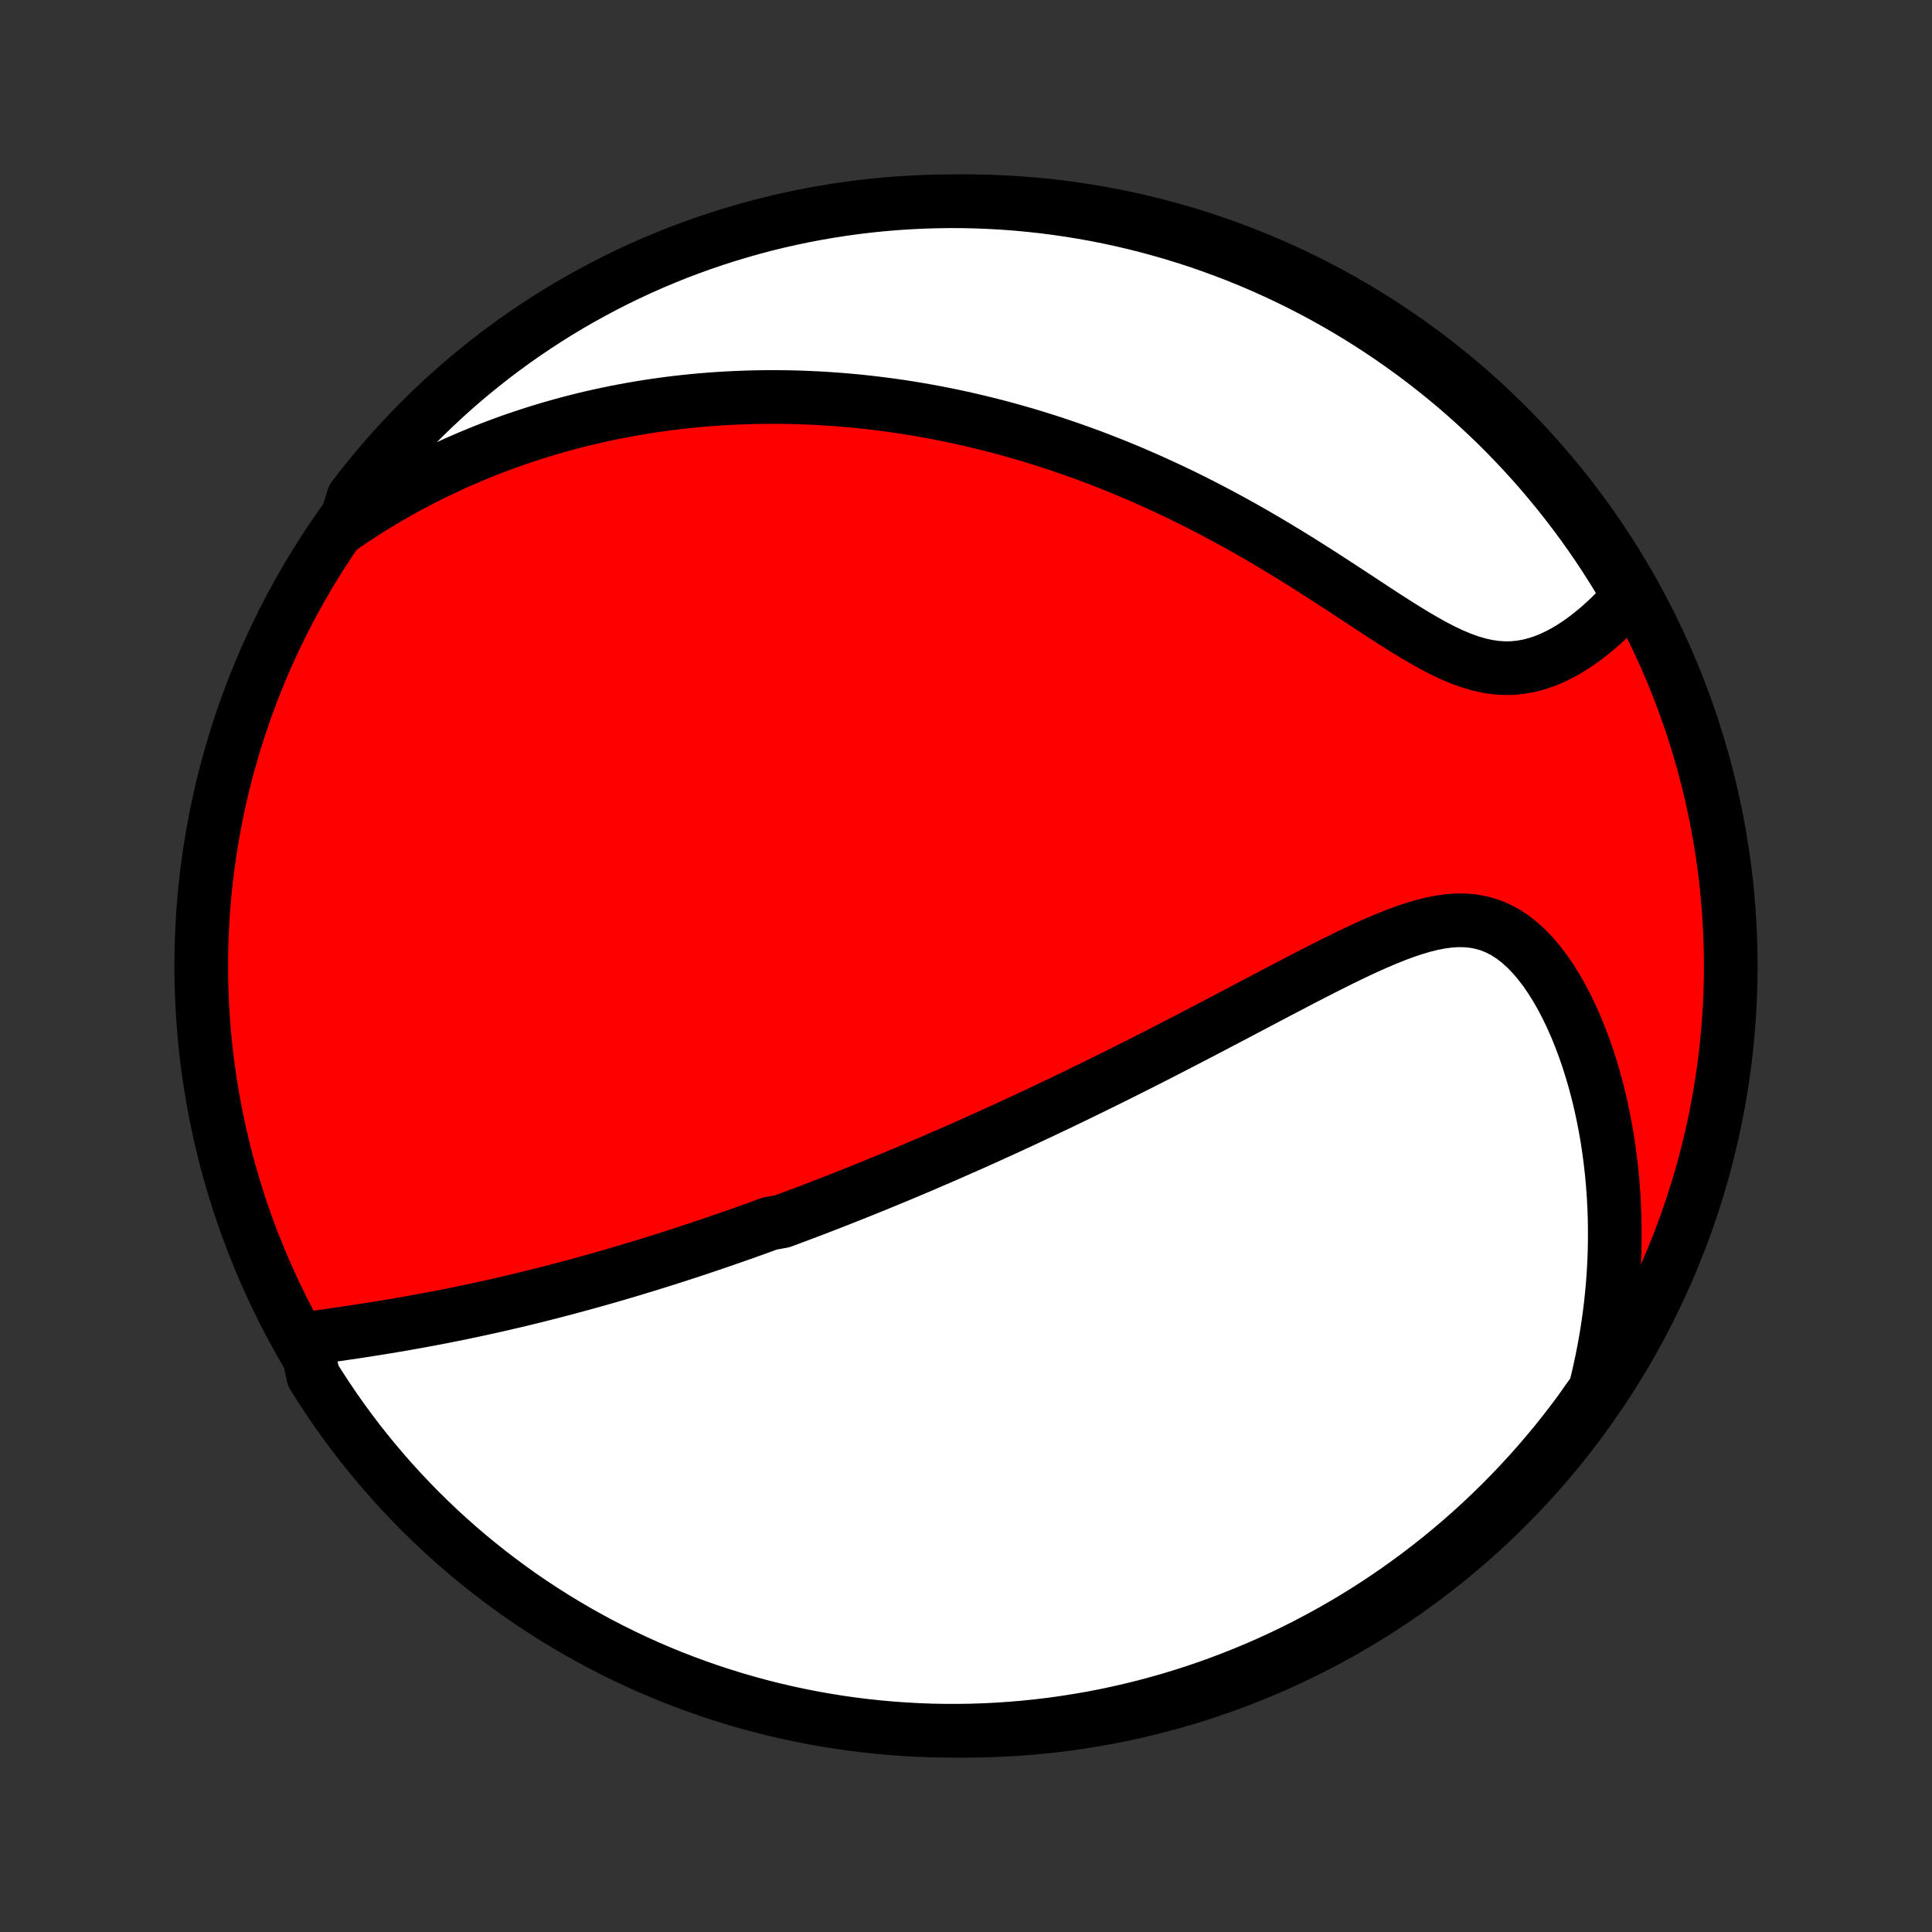 <?xml version="1.0" encoding="utf-8" standalone="no"?>
<!DOCTYPE svg PUBLIC "-//W3C//DTD SVG 1.1//EN"
  "http://www.w3.org/Graphics/SVG/1.1/DTD/svg11.dtd">
<!-- Created with matplotlib (http://matplotlib.org/) -->
<svg height="72pt" version="1.1" viewBox="0 0 72 72" width="72pt" xmlns="http://www.w3.org/2000/svg" xmlns:xlink="http://www.w3.org/1999/xlink">
 <rect x="0" y="0" width="72" height="72" fill="#333333" stroke="none"/>
 <defs>
  <style type="text/css">
*{stroke-linecap:butt;stroke-linejoin:round;}
  </style>
 </defs>
 <g id="figure_1">
  <g id="patch_1">
   <path d="
M0 72
L72 72
L72 0
L0 0
z
" style="fill:none;"/>
  </g>
  <g id="axes_1">
   <g id="PatchCollection_1">
    <defs>
     <path d="
M36 -7.5
C43.558 -7.5 50.808 -10.503 56.153 -15.848
C61.497 -21.192 64.5 -28.442 64.5 -36
C64.5 -43.558 61.497 -50.808 56.153 -56.153
C50.808 -61.497 43.558 -64.5 36 -64.5
C28.442 -64.5 21.192 -61.497 15.848 -56.153
C10.503 -50.808 7.5 -43.558 7.5 -36
C7.5 -28.442 10.503 -21.192 15.848 -15.848
C21.192 -10.503 28.442 -7.5 36 -7.5
z
" id="C0_0_a811fe30f3"/>
     <path d="
M11.382 -22.1
L11.676 -22.142
L11.971 -22.184
L12.268 -22.227
L12.564 -22.27
L12.862 -22.314
L13.159 -22.358
L13.456 -22.403
L13.753 -22.449
L14.049 -22.496
L14.345 -22.544
L14.639 -22.593
L14.933 -22.643
L15.225 -22.694
L15.516 -22.746
L15.806 -22.799
L16.094 -22.853
L16.381 -22.907
L16.667 -22.963
L16.95 -23.02
L17.232 -23.078
L17.513 -23.137
L17.791 -23.196
L18.068 -23.256
L18.343 -23.317
L18.617 -23.379
L18.888 -23.442
L19.158 -23.505
L19.427 -23.569
L19.693 -23.634
L19.958 -23.699
L20.221 -23.765
L20.483 -23.831
L20.743 -23.899
L21.001 -23.966
L21.258 -24.035
L21.513 -24.104
L21.767 -24.173
L22.019 -24.243
L22.27 -24.313
L22.52 -24.384
L22.768 -24.455
L23.015 -24.527
L23.261 -24.6
L23.505 -24.672
L23.749 -24.746
L23.991 -24.82
L24.233 -24.894
L24.473 -24.969
L24.712 -25.044
L24.951 -25.119
L25.189 -25.196
L25.425 -25.272
L25.662 -25.349
L25.897 -25.427
L26.132 -25.505
L26.366 -25.584
L26.6 -25.663
L26.833 -25.743
L27.066 -25.823
L27.299 -25.904
L27.531 -25.985
L27.763 -26.067
L27.995 -26.15
L28.226 -26.233
L28.458 -26.317
L28.689 -26.401
L29.152 -26.486
L29.384 -26.572
L29.616 -26.659
L29.848 -26.746
L30.081 -26.834
L30.313 -26.922
L30.547 -27.012
L30.78 -27.102
L31.014 -27.193
L31.249 -27.285
L31.485 -27.378
L31.721 -27.471
L31.957 -27.566
L32.195 -27.661
L32.433 -27.758
L32.673 -27.855
L32.913 -27.954
L33.154 -28.053
L33.397 -28.154
L33.64 -28.255
L33.885 -28.358
L34.131 -28.462
L34.379 -28.567
L34.627 -28.674
L34.877 -28.782
L35.129 -28.891
L35.382 -29.001
L35.637 -29.113
L35.893 -29.226
L36.151 -29.34
L36.411 -29.456
L36.673 -29.574
L36.937 -29.693
L37.202 -29.814
L37.47 -29.936
L37.739 -30.06
L38.011 -30.186
L38.284 -30.313
L38.56 -30.442
L38.838 -30.573
L39.118 -30.706
L39.401 -30.84
L39.686 -30.977
L39.973 -31.115
L40.262 -31.255
L40.554 -31.398
L40.849 -31.542
L41.146 -31.688
L41.445 -31.836
L41.747 -31.986
L42.051 -32.139
L42.358 -32.293
L42.667 -32.449
L42.979 -32.608
L43.293 -32.768
L43.609 -32.93
L43.928 -33.095
L44.249 -33.261
L44.573 -33.429
L44.898 -33.599
L45.226 -33.77
L45.556 -33.943
L45.888 -34.117
L46.222 -34.293
L46.557 -34.47
L46.895 -34.648
L47.233 -34.826
L47.573 -35.005
L47.915 -35.184
L48.257 -35.363
L48.6 -35.542
L48.944 -35.719
L49.288 -35.895
L49.633 -36.069
L49.977 -36.24
L50.321 -36.407
L50.665 -36.571
L51.008 -36.729
L51.349 -36.88
L51.69 -37.024
L52.028 -37.159
L52.364 -37.283
L52.698 -37.395
L53.029 -37.493
L53.357 -37.575
L53.681 -37.638
L54 -37.682
L54.315 -37.703
L54.625 -37.699
L54.93 -37.669
L55.228 -37.611
L55.52 -37.525
L55.804 -37.41
L56.082 -37.265
L56.352 -37.092
L56.613 -36.89
L56.866 -36.663
L57.111 -36.411
L57.346 -36.136
L57.573 -35.84
L57.79 -35.525
L57.997 -35.193
L58.195 -34.846
L58.384 -34.486
L58.563 -34.114
L58.732 -33.731
L58.891 -33.34
L59.041 -32.94
L59.181 -32.535
L59.311 -32.123
L59.432 -31.707
L59.543 -31.288
L59.645 -30.865
L59.737 -30.44
L59.82 -30.014
L59.895 -29.586
L59.96 -29.157
L60.016 -28.729
L60.064 -28.301
L60.103 -27.873
L60.134 -27.447
L60.157 -27.022
L60.172 -26.598
L60.178 -26.177
L60.177 -25.758
L60.169 -25.341
L60.153 -24.926
L60.13 -24.515
L60.1 -24.106
L60.062 -23.7
L60.019 -23.297
L59.968 -22.897
L59.911 -22.501
L59.848 -22.108
L59.778 -21.718
L59.703 -21.332
L59.621 -20.95
L59.534 -20.571
L59.441 -20.195
L59.17 -19.823
L58.877 -19.405
L58.577 -19.004
L58.27 -18.607
L57.956 -18.215
L57.636 -17.83
L57.309 -17.449
L56.975 -17.074
L56.635 -16.705
L56.289 -16.342
L55.937 -15.985
L55.578 -15.634
L55.214 -15.289
L54.844 -14.951
L54.468 -14.618
L54.086 -14.293
L53.699 -13.974
L53.306 -13.662
L52.908 -13.356
L52.505 -13.058
L52.097 -12.766
L51.684 -12.481
L51.267 -12.204
L50.844 -11.934
L50.418 -11.671
L49.986 -11.416
L49.551 -11.168
L49.111 -10.928
L48.668 -10.695
L48.22 -10.47
L47.769 -10.253
L47.314 -10.043
L46.856 -9.842
L46.394 -9.649
L45.93 -9.463
L45.462 -9.286
L44.991 -9.116
L44.518 -8.955
L44.042 -8.803
L43.563 -8.658
L43.083 -8.522
L42.6 -8.394
L42.115 -8.275
L41.628 -8.164
L41.14 -8.061
L40.65 -7.967
L40.158 -7.882
L39.666 -7.805
L39.172 -7.737
L38.677 -7.677
L38.181 -7.626
L37.685 -7.584
L37.188 -7.55
L36.691 -7.525
L36.194 -7.508
L35.697 -7.501
L35.199 -7.502
L34.702 -7.511
L34.206 -7.53
L33.709 -7.557
L33.214 -7.592
L32.719 -7.637
L32.226 -7.689
L31.733 -7.751
L31.242 -7.821
L30.753 -7.9
L30.264 -7.987
L29.778 -8.083
L29.294 -8.187
L28.811 -8.3
L28.331 -8.422
L27.853 -8.551
L27.378 -8.689
L26.905 -8.836
L26.435 -8.99
L25.968 -9.153
L25.504 -9.324
L25.043 -9.503
L24.585 -9.69
L24.131 -9.886
L23.681 -10.089
L23.234 -10.3
L22.792 -10.519
L22.353 -10.745
L21.918 -10.98
L21.488 -11.222
L21.062 -11.471
L20.641 -11.728
L20.224 -11.993
L19.812 -12.264
L19.405 -12.543
L19.004 -12.829
L18.607 -13.123
L18.215 -13.423
L17.83 -13.73
L17.449 -14.044
L17.074 -14.364
L16.705 -14.691
L16.342 -15.025
L15.985 -15.365
L15.634 -15.711
L15.289 -16.063
L14.951 -16.422
L14.618 -16.786
L14.293 -17.156
L13.974 -17.532
L13.662 -17.914
L13.356 -18.301
L13.058 -18.694
L12.766 -19.092
L12.481 -19.495
L12.204 -19.903
L11.934 -20.316
L11.671 -20.733
z
" id="C0_1_cb5ffadf3e"/>
     <path d="
M12.84 -52.416
L13.151 -52.627
L13.461 -52.831
L13.771 -53.027
L14.08 -53.218
L14.388 -53.402
L14.695 -53.58
L15.001 -53.752
L15.306 -53.918
L15.61 -54.078
L15.912 -54.233
L16.215 -54.382
L16.515 -54.527
L16.816 -54.666
L17.114 -54.801
L17.413 -54.93
L17.71 -55.055
L18.006 -55.176
L18.301 -55.292
L18.596 -55.404
L18.889 -55.512
L19.182 -55.616
L19.474 -55.715
L19.765 -55.811
L20.056 -55.904
L20.346 -55.992
L20.635 -56.077
L20.924 -56.158
L21.212 -56.236
L21.5 -56.311
L21.787 -56.382
L22.074 -56.45
L22.36 -56.514
L22.647 -56.576
L22.933 -56.635
L23.219 -56.69
L23.505 -56.743
L23.79 -56.792
L24.076 -56.839
L24.362 -56.883
L24.648 -56.923
L24.933 -56.962
L25.22 -56.997
L25.506 -57.029
L25.793 -57.059
L26.08 -57.086
L26.368 -57.11
L26.656 -57.132
L26.945 -57.15
L27.234 -57.166
L27.524 -57.179
L27.814 -57.19
L28.106 -57.198
L28.398 -57.203
L28.692 -57.206
L28.986 -57.205
L29.281 -57.202
L29.577 -57.196
L29.875 -57.187
L30.174 -57.175
L30.474 -57.161
L30.775 -57.143
L31.078 -57.123
L31.382 -57.1
L31.687 -57.073
L31.994 -57.044
L32.303 -57.011
L32.614 -56.975
L32.926 -56.936
L33.24 -56.894
L33.556 -56.849
L33.873 -56.8
L34.193 -56.747
L34.514 -56.691
L34.838 -56.632
L35.163 -56.568
L35.491 -56.502
L35.821 -56.431
L36.153 -56.356
L36.487 -56.277
L36.824 -56.195
L37.163 -56.108
L37.504 -56.017
L37.847 -55.921
L38.193 -55.822
L38.54 -55.717
L38.891 -55.608
L39.243 -55.495
L39.598 -55.376
L39.955 -55.253
L40.315 -55.125
L40.677 -54.992
L41.041 -54.853
L41.407 -54.71
L41.775 -54.561
L42.145 -54.407
L42.517 -54.247
L42.891 -54.082
L43.267 -53.911
L43.645 -53.735
L44.024 -53.554
L44.404 -53.367
L44.786 -53.174
L45.169 -52.976
L45.553 -52.772
L45.938 -52.564
L46.323 -52.35
L46.709 -52.131
L47.095 -51.907
L47.48 -51.679
L47.866 -51.446
L48.251 -51.21
L48.636 -50.97
L49.019 -50.727
L49.401 -50.482
L49.781 -50.235
L50.16 -49.988
L50.536 -49.741
L50.91 -49.495
L51.281 -49.251
L51.65 -49.011
L52.014 -48.777
L52.376 -48.55
L52.733 -48.332
L53.087 -48.125
L53.436 -47.931
L53.78 -47.753
L54.12 -47.592
L54.456 -47.452
L54.786 -47.333
L55.112 -47.237
L55.432 -47.166
L55.747 -47.12
L56.057 -47.099
L56.362 -47.103
L56.661 -47.132
L56.955 -47.183
L57.243 -47.257
L57.526 -47.349
L57.803 -47.461
L58.073 -47.589
L58.338 -47.731
L58.597 -47.887
L58.849 -48.054
L59.095 -48.232
L59.335 -48.419
L59.568 -48.613
L59.795 -48.815
L60.015 -49.022
L60.228 -49.235
L60.435 -49.452
L60.635 -49.673
L60.623 -49.897
L60.368 -50.352
L60.107 -50.78
L59.838 -51.203
L59.561 -51.621
L59.278 -52.035
L58.987 -52.444
L58.69 -52.847
L58.385 -53.246
L58.074 -53.639
L57.756 -54.027
L57.432 -54.41
L57.1 -54.787
L56.763 -55.158
L56.419 -55.523
L56.069 -55.883
L55.713 -56.236
L55.35 -56.583
L54.982 -56.924
L54.608 -57.258
L54.229 -57.587
L53.844 -57.908
L53.453 -58.223
L53.057 -58.531
L52.656 -58.832
L52.25 -59.126
L51.839 -59.413
L51.423 -59.693
L51.002 -59.966
L50.577 -60.232
L50.148 -60.49
L49.714 -60.74
L49.276 -60.984
L48.833 -61.219
L48.387 -61.447
L47.938 -61.667
L47.484 -61.879
L47.027 -62.084
L46.567 -62.28
L46.103 -62.469
L45.637 -62.649
L45.167 -62.821
L44.695 -62.986
L44.22 -63.141
L43.742 -63.289
L43.262 -63.428
L42.78 -63.559
L42.296 -63.682
L41.81 -63.796
L41.322 -63.901
L40.833 -63.999
L40.342 -64.087
L39.849 -64.167
L39.356 -64.239
L38.862 -64.302
L38.366 -64.356
L37.87 -64.402
L37.374 -64.439
L36.877 -64.467
L36.379 -64.487
L35.882 -64.498
L35.385 -64.5
L34.887 -64.493
L34.391 -64.478
L33.894 -64.454
L33.398 -64.422
L32.904 -64.381
L32.41 -64.331
L31.917 -64.273
L31.425 -64.206
L30.935 -64.13
L30.446 -64.046
L29.959 -63.954
L29.474 -63.852
L28.991 -63.743
L28.51 -63.625
L28.031 -63.498
L27.555 -63.363
L27.081 -63.22
L26.61 -63.068
L26.142 -62.909
L25.676 -62.741
L25.214 -62.565
L24.756 -62.38
L24.3 -62.188
L23.849 -61.988
L23.4 -61.78
L22.956 -61.564
L22.516 -61.34
L22.08 -61.108
L21.648 -60.869
L21.22 -60.623
L20.797 -60.368
L20.379 -60.107
L19.965 -59.838
L19.556 -59.561
L19.153 -59.278
L18.754 -58.987
L18.361 -58.69
L17.973 -58.385
L17.59 -58.074
L17.213 -57.756
L16.842 -57.432
L16.477 -57.1
L16.117 -56.763
L15.764 -56.419
L15.417 -56.069
L15.076 -55.713
L14.742 -55.35
L14.414 -54.982
L14.092 -54.608
L13.777 -54.229
L13.469 -53.844
L13.168 -53.453
z
" id="C0_2_47d00d38b3"/>
    </defs>
    <g clip-path="url(#p1bffca34e9)">
     <use style="fill:#ff0000;stroke:#000000;stroke-width:2.0;" x="0.0" xlink:href="#C0_0_a811fe30f3" y="72.0"/>
    </g>
    <g clip-path="url(#p1bffca34e9)">
     <use style="fill:#ffffff;stroke:#000000;stroke-width:2.0;" x="0.0" xlink:href="#C0_1_cb5ffadf3e" y="72.0"/>
    </g>
    <g clip-path="url(#p1bffca34e9)">
     <use style="fill:#ffffff;stroke:#000000;stroke-width:2.0;" x="0.0" xlink:href="#C0_2_47d00d38b3" y="72.0"/>
    </g>
   </g>
  </g>
 </g>
 <defs>
  <clipPath id="p1bffca34e9">
   <rect height="72.0" width="72.0" x="0.0" y="0.0"/>
  </clipPath>
 </defs>
</svg>
